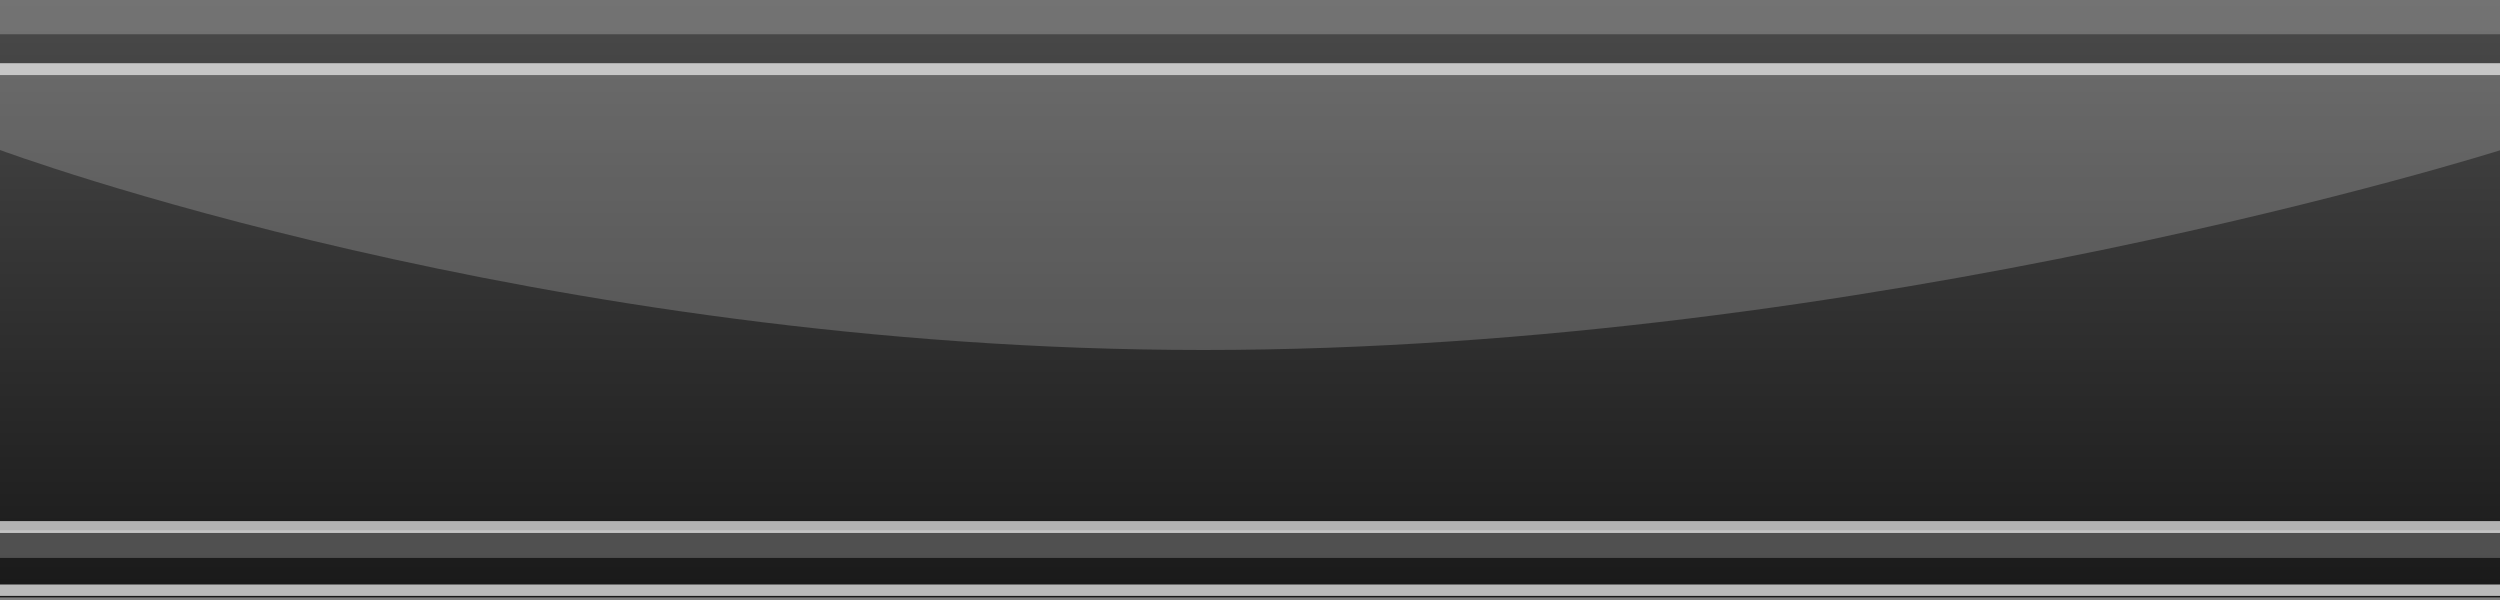 <?xml version="1.0" encoding="UTF-8" standalone="no"?>
<!-- Created with Inkscape (http://www.inkscape.org/) -->

<svg
   xmlns:dc="http://purl.org/dc/elements/1.1/"
   xmlns:cc="http://creativecommons.org/ns#"
   xmlns:rdf="http://www.w3.org/1999/02/22-rdf-syntax-ns#"
   xmlns:svg="http://www.w3.org/2000/svg"
   xmlns="http://www.w3.org/2000/svg"
   xmlns:xlink="http://www.w3.org/1999/xlink"
   version="1.1"
   width="100"
   height="24"
   id="svg2825">
  <rect width="100%" height="100%" fill="#808080" stroke="none"/>
  <defs
     id="defs2827">
    <linearGradient
       id="linearGradient3780">
      <stop
         id="stop3782"
         style="stop-color:#3d3d3d;stop-opacity:1"
         offset="0" />
      <stop
         id="stop3784"
         style="stop-color:#000000;stop-opacity:1"
         offset="1" />
    </linearGradient>
    <linearGradient
       x1="50"
       y1="0"
       x2="50"
       y2="24"
       id="linearGradient6157"
       xlink:href="#linearGradient3780"
       gradientUnits="userSpaceOnUse" />
    <linearGradient
       x1="50"
       y1="0"
       x2="50"
       y2="24"
       id="linearGradient3923"
       xlink:href="#linearGradient3780-4"
       gradientUnits="userSpaceOnUse"
       gradientTransform="matrix(2.05,0,0,1,0,160.055)" />
    <linearGradient
       id="linearGradient3780-4">
      <stop
         id="stop3782-3"
         style="stop-color:#3d3d3d;stop-opacity:1"
         offset="0" />
      <stop
         id="stop3784-6"
         style="stop-color:#000000;stop-opacity:1"
         offset="1" />
    </linearGradient>
  </defs>
  <g
     transform="translate(150,-583.362)"
     id="layer2" />
  <g
     transform="matrix(0.114,0,0,0.28,4.877,-186.196)"
     id="layer2-1" />
  <g
     transform="matrix(0.488,0,0,1,0,-160.159)"
     id="g3912">
    <rect
       width="205"
       height="24"
       ry="0"
       x="0"
       y="160.055"
       id="rect11184-2"
       style="opacity:0.807;fill:url(#linearGradient3923);fill-opacity:1;stroke:none" />
    <rect
       width="205"
       height="0.456"
       ry="0"
       x="6.9001926e-10"
       y="-183.995"
       transform="scale(1,-1)"
       id="rect3905-6"
       style="opacity:0.697;fill:#ffffff;fill-opacity:1;stroke:none" />
    <rect
       width="205"
       height="0.474"
       ry="0"
       x="6.9001926e-10"
       y="-163.161"
       transform="scale(1,-1)"
       id="rect5404"
       style="opacity:0.693;fill:#ffffff;fill-opacity:1;stroke:none" />
    <rect
       width="205"
       height="0.474"
       ry="0"
       x="6.9001926e-10"
       y="-181.477"
       transform="scale(1,-1)"
       id="rect5406"
       style="opacity:0.662;fill:#ffffff;fill-opacity:1;stroke:none" />
    <rect
       width="205"
       height="1.474"
       ry="0"
       x="6.9001926e-10"
       y="160.055"
       id="rect6025"
       style="opacity:0.228;fill:#ffffff;fill-opacity:1;stroke:none" />
    <rect
       width="205"
       height="1.105"
       ry="0"
       x="0"
       y="181.371"
       id="rect6027"
       style="opacity:0.224;fill:#ffffff;fill-opacity:1;stroke:none" />
    <g
       transform="matrix(2.05,0,0,1,0,160.159)"
       id="g3107"
       style="opacity:0.487">
      <path
         d="M 0,6 C 0,6 21.522,14 48.126,14 74.73,14 100,6 100,6 z"
         id="path4333"
         style="opacity:0.4;fill:#ffffff;fill-opacity:1;stroke:none" />
      <path
         d="m 0,6 0,-3 100,0 0,3 z"
         id="path4403"
         style="opacity:0.4;fill:#ffffff;fill-opacity:1;stroke:none" />
    </g>
  </g>
</svg>
